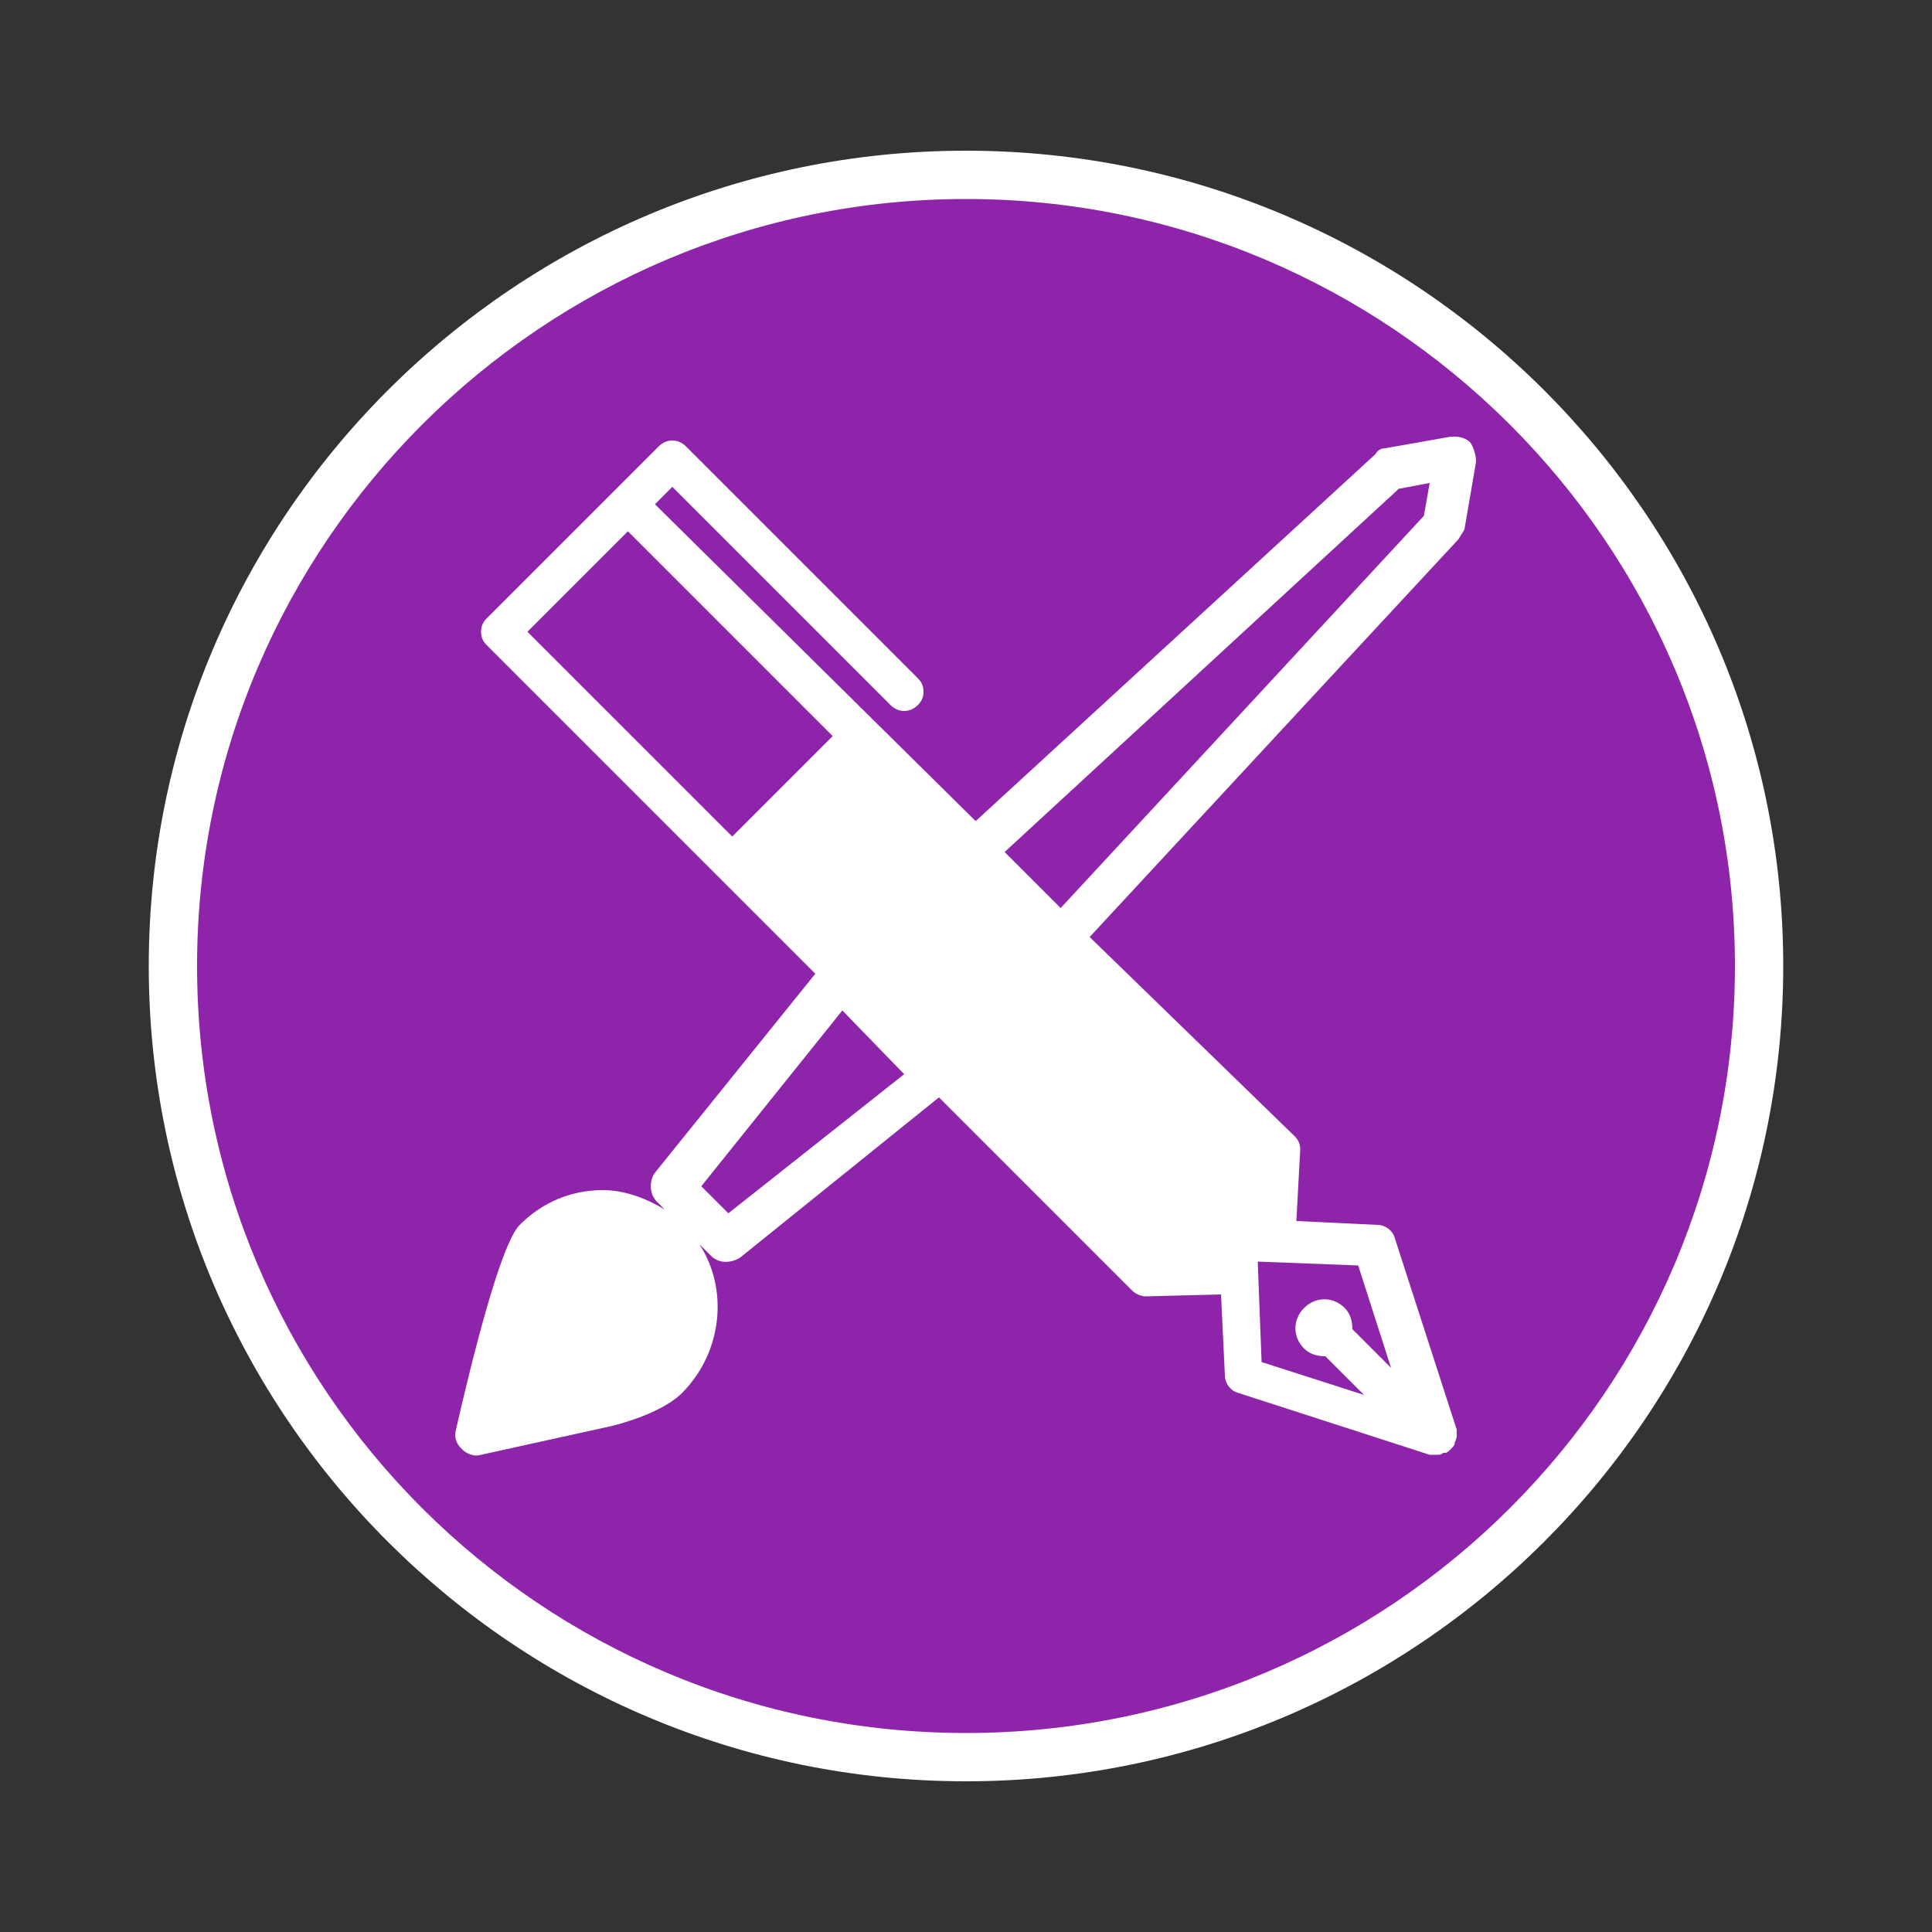 <?xml version="1.0" encoding="utf-8"?>
<!-- Generator: Adobe Illustrator 18.1.1, SVG Export Plug-In . SVG Version: 6.00 Build 0)  -->
<svg version="1.1" id="Layer_1" xmlns="http://www.w3.org/2000/svg" xmlns:xlink="http://www.w3.org/1999/xlink" x="0px" y="0px"
	 viewBox="0 0 100 100" enable-background="new 0 0 100 100" xml:space="preserve">
<rect x="0" y="0" width="100" height="100" fill="#333333" stroke="none"/>
<g>
	<g>
		<g>
			<path fill="#8E24AA" d="M50,9.1c22.6,0,41,18.3,41,40.9S72.6,90.9,50,90.9S9,72.6,9,50S27.4,9.1,50,9.1z"/>
			<path fill="#FFFFFF" d="M50,92.2C26.7,92.2,7.7,73.3,7.7,50S26.7,7.8,50,7.8S92.3,26.7,92.3,50S73.3,92.2,50,92.2z M50,10.3
				c-21.9,0-39.8,17.8-39.8,39.7c0,21.9,17.8,39.7,39.8,39.7S89.8,71.9,89.8,50C89.8,28.1,71.9,10.3,50,10.3z"/>
		</g>
	</g>
	<path fill="#FFFFFF" d="M76.1,22.9c-0.2-0.2-0.5-0.3-0.8-0.3c-0.1,0-0.1,0-0.2,0l-3.4,0.6c-0.2,0-0.4,0.1-0.5,0.3l-20.7,19
		L33.9,26.1l0.9-0.9l11.3,11.3c0.4,0.4,1,0.4,1.4,0c0.2-0.2,0.3-0.4,0.3-0.7s-0.1-0.5-0.3-0.7l-12-12c-0.4-0.4-1-0.4-1.4,0l-2.3,2.3
		L25.2,32c-0.2,0.2-0.3,0.4-0.3,0.7s0.1,0.5,0.3,0.7l12,12v0c0,0,0,0,0,0l5,5l-8.3,10.3c-0.3,0.4-0.3,1.1,0.1,1.5l0.4,0.4
		c-1-0.6-2.1-1-3.2-1c-1.6,0-3.1,0.6-4.3,1.8c-1,1-2.5,7.1-3.3,10.6c-0.1,0.4,0,0.7,0.3,1c0.3,0.3,0.7,0.4,1,0.3l6.8-1.5
		c0.4-0.1,2.7-0.7,3.7-1.8c2-2.1,2.3-5.3,0.8-7.6l0.6,0.6c0.4,0.4,1,0.4,1.5,0.1l10.3-8.3l10,10c0.2,0.2,0.5,0.3,0.7,0.3l3.9-0.1
		l0.2,4.2c0,0.4,0.3,0.8,0.7,0.9l9.9,3.2c0.1,0,0.2,0,0.3,0c0,0,0,0,0.1,0c0.1,0,0.2,0,0.3-0.1c0,0,0.1,0,0.1,0
		c0.1,0,0.2-0.1,0.3-0.2c0.1-0.1,0.2-0.2,0.2-0.3c0-0.1,0.1-0.2,0.1-0.4c0-0.1,0-0.2,0-0.3l-3.2-9.9c-0.1-0.4-0.5-0.7-0.9-0.7
		l-4.2-0.2l0.2-3.7c0,0,0,0,0,0c0-0.3-0.1-0.5-0.3-0.7L56.4,48.5c7.5-8.1,19.1-20.6,19.1-20.6c0.1-0.2,0.2-0.3,0.3-0.5l0.6-3.5
		C76.4,23.6,76.3,23.2,76.1,22.9z M37.7,62.8l-1.4-1.4l7.3-9.1l3.2,3.3L37.7,62.8z M27.3,32.7l5.2-5.2l10.6,10.6l-5.2,5.2L27.3,32.7
		z M70.3,65.5l1.7,5.3l-2-2c0-0.4-0.1-0.8-0.4-1.1c-0.6-0.6-1.5-0.6-2.1,0c-0.6,0.6-0.6,1.5,0,2.1c0.3,0.3,0.7,0.4,1.1,0.4l2,2
		l-5.3-1.7l-0.2-5.2L70.3,65.5z M73.7,26.7L54.9,47L52,44.1l20.4-18.8l1.6-0.3L73.7,26.7z"/>
</g>
</svg>
